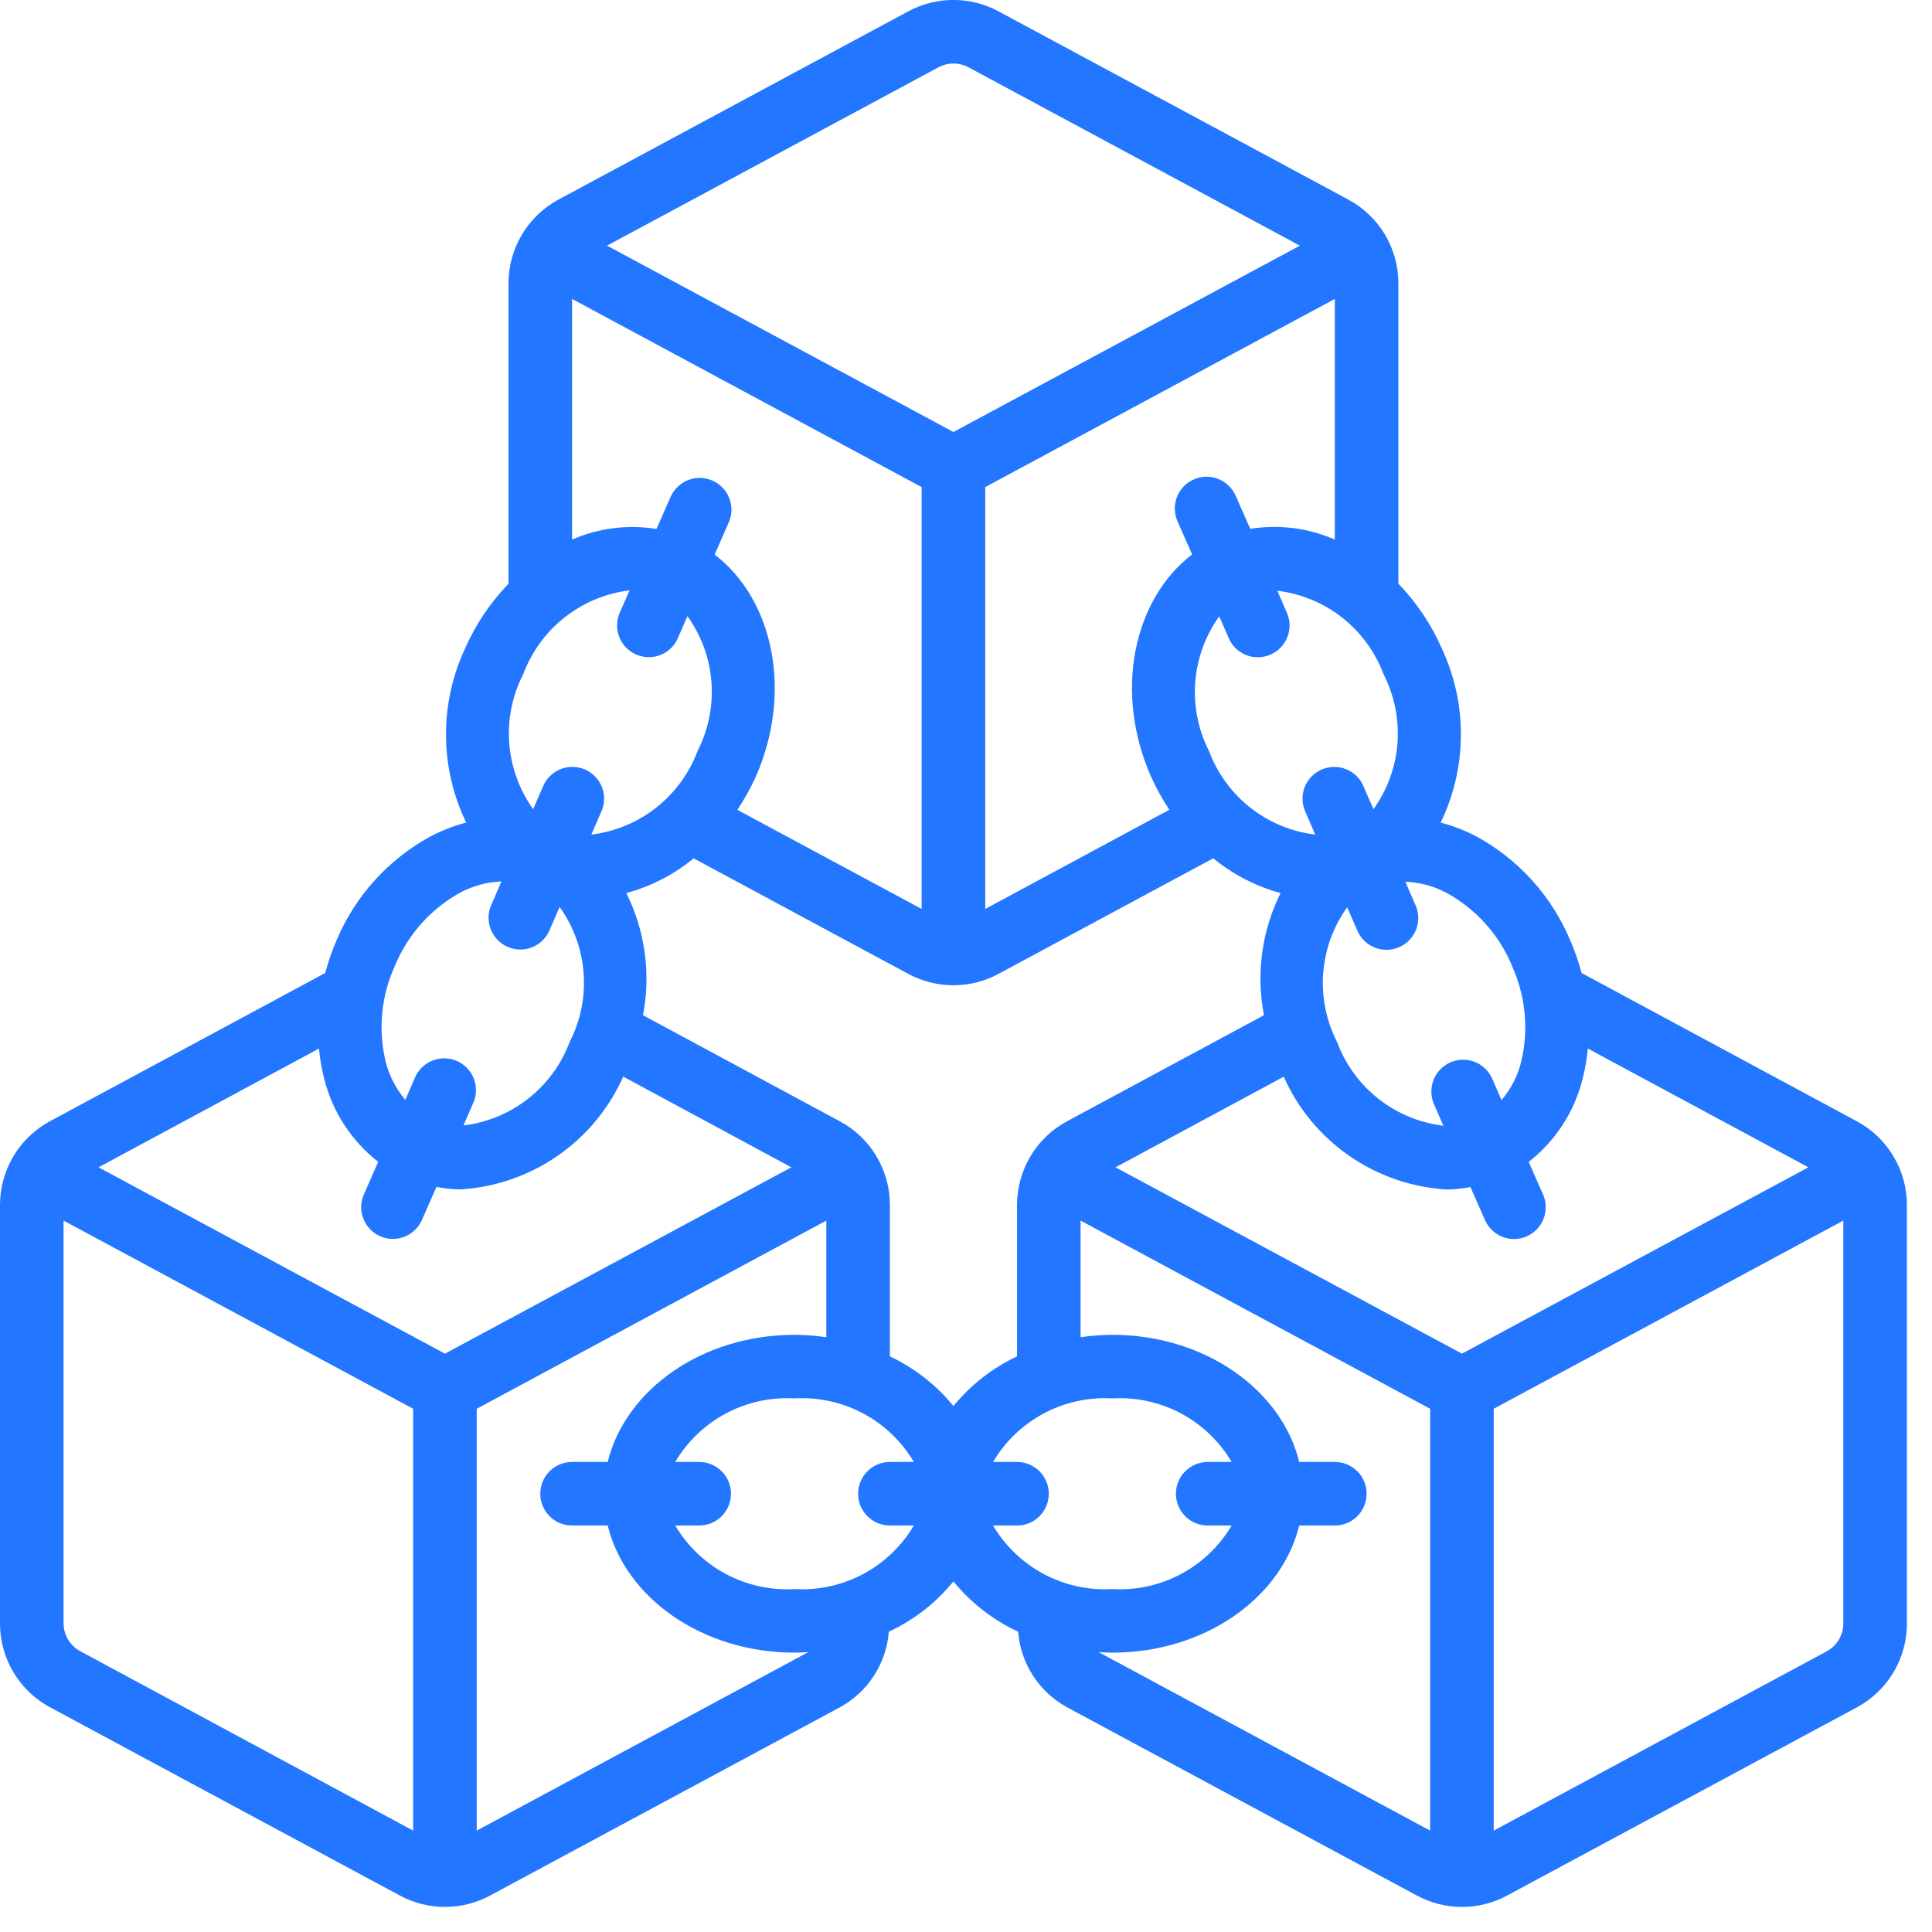 <svg width="40" height="40" viewBox="0 0 40 40" fill="none" xmlns="http://www.w3.org/2000/svg">
<g clip-path="url(#clip0_294_1793)">
<path d="M38.444 23.215L32.745 20.145C32.682 19.908 32.601 19.676 32.503 19.452C32.116 18.541 31.433 17.788 30.563 17.315C30.329 17.193 30.083 17.098 29.828 17.031C30.099 16.47 30.242 15.856 30.246 15.233C30.251 14.61 30.116 13.994 29.853 13.429C29.635 12.931 29.33 12.476 28.952 12.085V5.869C28.953 5.513 28.857 5.163 28.674 4.857C28.491 4.551 28.229 4.301 27.915 4.132L20.677 0.237C20.39 0.081 20.067 -0.001 19.739 -0.001C19.412 -0.001 19.089 0.081 18.801 0.237L11.563 4.132C11.25 4.301 10.988 4.552 10.806 4.858C10.623 5.164 10.528 5.513 10.528 5.869V12.085C10.151 12.476 9.846 12.931 9.627 13.429C9.364 13.994 9.23 14.61 9.234 15.233C9.238 15.855 9.381 16.47 9.652 17.03C9.397 17.098 9.151 17.193 8.917 17.315C8.047 17.787 7.362 18.541 6.975 19.452C6.877 19.676 6.796 19.908 6.733 20.145L1.034 23.214C0.721 23.383 0.459 23.634 0.277 23.94C0.095 24.246 -0.001 24.596 4.27748e-06 24.952V33.611C-0.001 33.967 0.096 34.317 0.278 34.623C0.461 34.929 0.723 35.179 1.037 35.348L8.275 39.243C8.563 39.399 8.885 39.481 9.213 39.481C9.541 39.481 9.863 39.399 10.151 39.243L17.389 35.348C17.675 35.192 17.917 34.967 18.094 34.694C18.271 34.42 18.377 34.107 18.402 33.782C18.922 33.541 19.379 33.185 19.74 32.741C20.102 33.185 20.56 33.542 21.08 33.783C21.105 34.107 21.211 34.421 21.388 34.694C21.565 34.967 21.808 35.192 22.093 35.348L29.331 39.243C29.619 39.399 29.942 39.481 30.269 39.481C30.597 39.481 30.919 39.399 31.207 39.243L38.446 35.348C38.759 35.179 39.021 34.928 39.203 34.623C39.385 34.317 39.481 33.967 39.481 33.611V24.952C39.481 24.595 39.385 24.246 39.202 23.94C39.02 23.634 38.757 23.383 38.444 23.215ZM32.769 22.326C32.82 22.123 32.855 21.917 32.874 21.709L37.441 24.168L30.268 28.026L23.096 24.168L26.578 22.292C26.872 22.953 27.342 23.521 27.937 23.932C28.532 24.344 29.228 24.584 29.951 24.627C30.116 24.624 30.281 24.608 30.444 24.577L30.744 25.258C30.795 25.375 30.88 25.475 30.986 25.545C31.093 25.615 31.218 25.653 31.346 25.653C31.437 25.653 31.527 25.634 31.609 25.597C31.689 25.562 31.76 25.512 31.82 25.45C31.88 25.387 31.927 25.314 31.958 25.233C31.989 25.153 32.004 25.067 32.002 24.98C32.001 24.894 31.982 24.809 31.947 24.73L31.65 24.056C32.207 23.621 32.601 23.012 32.769 22.326ZM19.74 29.111C19.384 28.674 18.934 28.323 18.424 28.082V24.952C18.425 24.595 18.329 24.246 18.146 23.94C17.963 23.634 17.701 23.383 17.387 23.215L13.312 21.019C13.478 20.161 13.357 19.272 12.967 18.49C13.477 18.352 13.953 18.107 14.361 17.771L18.801 20.161C19.089 20.317 19.412 20.399 19.739 20.399C20.067 20.399 20.389 20.317 20.677 20.161L25.119 17.77C25.528 18.106 26.003 18.351 26.513 18.49C26.123 19.272 26.003 20.161 26.169 21.019L22.093 23.214C21.779 23.383 21.517 23.633 21.335 23.939C21.152 24.245 21.056 24.595 21.056 24.952V28.082C20.546 28.323 20.097 28.674 19.74 29.111ZM10.832 13.96C11.005 13.496 11.302 13.088 11.69 12.782C12.079 12.476 12.544 12.282 13.035 12.222L12.832 12.683C12.797 12.762 12.778 12.847 12.776 12.934C12.774 13.02 12.79 13.106 12.821 13.187C12.852 13.267 12.899 13.341 12.959 13.403C13.019 13.466 13.09 13.515 13.169 13.55C13.252 13.587 13.342 13.606 13.433 13.606C13.561 13.606 13.686 13.569 13.793 13.499C13.9 13.428 13.984 13.329 14.035 13.211L14.233 12.757C14.521 13.158 14.693 13.63 14.73 14.123C14.767 14.615 14.667 15.108 14.443 15.548C14.27 16.01 13.973 16.416 13.585 16.722C13.197 17.027 12.733 17.22 12.243 17.279L12.44 16.825C12.479 16.745 12.502 16.658 12.506 16.569C12.511 16.481 12.498 16.392 12.467 16.308C12.436 16.225 12.389 16.149 12.328 16.084C12.267 16.02 12.194 15.968 12.113 15.932C12.031 15.897 11.944 15.878 11.855 15.877C11.766 15.877 11.678 15.894 11.596 15.928C11.514 15.962 11.44 16.013 11.378 16.076C11.316 16.14 11.268 16.215 11.236 16.298L11.038 16.752C10.751 16.351 10.579 15.877 10.543 15.385C10.506 14.892 10.607 14.399 10.832 13.96ZM25.242 12.759L25.44 13.213C25.491 13.331 25.575 13.431 25.683 13.501C25.79 13.571 25.915 13.608 26.043 13.608C26.133 13.608 26.223 13.589 26.306 13.552C26.385 13.518 26.456 13.467 26.516 13.405C26.576 13.343 26.623 13.269 26.654 13.188C26.686 13.108 26.701 13.022 26.699 12.936C26.697 12.849 26.678 12.764 26.643 12.685L26.446 12.231C26.936 12.29 27.401 12.482 27.789 12.787C28.177 13.093 28.473 13.499 28.646 13.961C28.87 14.401 28.97 14.894 28.933 15.387C28.896 15.879 28.724 16.352 28.436 16.753L28.238 16.299C28.206 16.216 28.158 16.14 28.096 16.077C28.034 16.013 27.96 15.963 27.878 15.929C27.796 15.895 27.708 15.877 27.619 15.878C27.53 15.879 27.443 15.898 27.361 15.933C27.28 15.969 27.206 16.02 27.146 16.085C27.085 16.149 27.038 16.226 27.007 16.309C26.976 16.392 26.963 16.481 26.968 16.57C26.972 16.659 26.995 16.745 27.034 16.825L27.231 17.279C26.741 17.221 26.276 17.028 25.888 16.723C25.5 16.418 25.204 16.011 25.031 15.549C24.807 15.109 24.709 14.616 24.746 14.124C24.784 13.632 24.956 13.159 25.244 12.759H25.242ZM31.296 19.982C31.586 20.609 31.656 21.316 31.494 21.988C31.42 22.279 31.281 22.549 31.087 22.777L30.89 22.322C30.817 22.165 30.686 22.044 30.525 21.983C30.364 21.922 30.185 21.927 30.027 21.996C29.87 22.066 29.745 22.194 29.681 22.354C29.618 22.514 29.619 22.693 29.685 22.852L29.883 23.307C29.392 23.248 28.928 23.055 28.54 22.75C28.152 22.445 27.855 22.038 27.683 21.575C27.458 21.136 27.359 20.643 27.395 20.15C27.432 19.658 27.604 19.185 27.892 18.784L28.09 19.238C28.121 19.322 28.169 19.398 28.231 19.462C28.293 19.527 28.367 19.578 28.45 19.613C28.532 19.648 28.62 19.665 28.71 19.665C28.799 19.664 28.887 19.645 28.969 19.61C29.051 19.574 29.125 19.522 29.186 19.456C29.247 19.391 29.294 19.314 29.325 19.23C29.355 19.146 29.368 19.057 29.363 18.968C29.357 18.879 29.334 18.792 29.294 18.712L29.096 18.255C29.395 18.267 29.688 18.346 29.952 18.487C30.556 18.82 31.031 19.346 31.299 19.982H31.296ZM25.885 10.949L25.588 10.274C25.554 10.193 25.505 10.12 25.442 10.059C25.38 9.997 25.306 9.949 25.225 9.917C25.144 9.884 25.057 9.868 24.969 9.87C24.882 9.871 24.796 9.89 24.716 9.926C24.636 9.961 24.563 10.012 24.503 10.075C24.443 10.139 24.396 10.213 24.365 10.295C24.334 10.377 24.32 10.464 24.323 10.552C24.326 10.639 24.347 10.725 24.384 10.804L24.681 11.479C23.456 12.42 23.062 14.335 23.831 16.08C23.938 16.319 24.065 16.548 24.211 16.765L20.398 18.819V10.085L27.636 6.189V11.172C27.087 10.931 26.478 10.853 25.885 10.949ZM19.429 1.394C19.525 1.343 19.632 1.315 19.741 1.315C19.85 1.315 19.957 1.343 20.053 1.394L26.913 5.086L19.74 8.944L12.568 5.086L19.429 1.394ZM11.844 6.189L19.082 10.085V18.819L15.266 16.767C15.412 16.55 15.539 16.321 15.647 16.082C16.415 14.337 16.021 12.422 14.796 11.482L15.093 10.806C15.16 10.647 15.161 10.469 15.097 10.309C15.033 10.149 14.909 10.02 14.752 9.951C14.594 9.881 14.415 9.876 14.254 9.937C14.093 9.998 13.962 10.12 13.889 10.276L13.592 10.951C13 10.855 12.393 10.932 11.844 11.172V6.189ZM8.182 19.982C8.448 19.345 8.922 18.816 9.527 18.481C9.791 18.34 10.083 18.261 10.382 18.249L10.185 18.706C10.145 18.786 10.121 18.873 10.116 18.962C10.111 19.051 10.124 19.14 10.154 19.224C10.184 19.308 10.232 19.385 10.293 19.451C10.354 19.516 10.427 19.568 10.509 19.604C10.591 19.639 10.679 19.658 10.769 19.659C10.858 19.659 10.947 19.642 11.029 19.607C11.111 19.572 11.185 19.521 11.247 19.457C11.309 19.392 11.357 19.316 11.389 19.232L11.586 18.778C11.874 19.179 12.046 19.652 12.083 20.144C12.12 20.637 12.021 21.13 11.796 21.569C11.623 22.032 11.327 22.439 10.939 22.744C10.551 23.05 10.086 23.242 9.596 23.301L9.793 22.846C9.83 22.767 9.851 22.681 9.854 22.593C9.857 22.506 9.843 22.419 9.812 22.337C9.781 22.255 9.734 22.18 9.674 22.117C9.614 22.053 9.541 22.002 9.461 21.967C9.381 21.932 9.295 21.913 9.208 21.911C9.12 21.91 9.033 21.926 8.952 21.958C8.871 21.991 8.797 22.039 8.735 22.1C8.672 22.162 8.623 22.235 8.589 22.316L8.392 22.772C8.198 22.543 8.059 22.273 7.985 21.982C7.824 21.312 7.893 20.608 8.182 19.982ZM7.83 24.054L7.534 24.728C7.499 24.807 7.48 24.892 7.478 24.979C7.476 25.065 7.491 25.151 7.523 25.231C7.554 25.312 7.601 25.386 7.661 25.448C7.721 25.51 7.792 25.56 7.871 25.595C7.954 25.632 8.044 25.651 8.134 25.651C8.262 25.651 8.387 25.613 8.494 25.543C8.601 25.473 8.685 25.373 8.736 25.256L9.036 24.575C9.199 24.606 9.364 24.622 9.53 24.625C10.252 24.582 10.949 24.342 11.544 23.93C12.139 23.519 12.609 22.951 12.903 22.29L16.384 24.168L9.212 28.026L2.04 24.168L6.604 21.709C6.623 21.917 6.658 22.123 6.71 22.326C6.879 23.012 7.274 23.62 7.83 24.054ZM1.663 34.187C1.559 34.132 1.472 34.048 1.41 33.947C1.349 33.846 1.317 33.73 1.316 33.611V25.271L8.554 29.167V37.901L1.663 34.187ZM9.87 37.901V29.167L17.108 25.271V27.686C16.89 27.654 16.671 27.637 16.45 27.636C14.542 27.636 12.949 28.769 12.582 30.268H11.844C11.67 30.268 11.502 30.338 11.379 30.461C11.255 30.584 11.186 30.752 11.186 30.926C11.186 31.101 11.255 31.268 11.379 31.392C11.502 31.515 11.67 31.584 11.844 31.584H12.582C12.949 33.084 14.543 34.216 16.45 34.216C16.547 34.216 16.642 34.21 16.736 34.205L9.87 37.901ZM16.45 32.9C15.957 32.929 15.466 32.821 15.03 32.589C14.595 32.357 14.231 32.009 13.98 31.584H14.476C14.651 31.584 14.818 31.515 14.941 31.392C15.065 31.268 15.134 31.101 15.134 30.926C15.134 30.752 15.065 30.584 14.941 30.461C14.818 30.338 14.651 30.268 14.476 30.268H13.98C14.231 29.843 14.595 29.496 15.03 29.263C15.466 29.031 15.957 28.924 16.45 28.952C16.943 28.924 17.434 29.031 17.87 29.263C18.306 29.496 18.669 29.843 18.92 30.268H18.424C18.25 30.268 18.082 30.338 17.959 30.461C17.836 30.584 17.766 30.752 17.766 30.926C17.766 31.101 17.836 31.268 17.959 31.392C18.082 31.515 18.25 31.584 18.424 31.584H18.92C18.669 32.009 18.306 32.357 17.87 32.589C17.434 32.821 16.943 32.929 16.45 32.9ZM20.56 31.584H21.056C21.231 31.584 21.398 31.515 21.522 31.392C21.645 31.268 21.714 31.101 21.714 30.926C21.714 30.752 21.645 30.584 21.522 30.461C21.398 30.338 21.231 30.268 21.056 30.268H20.56C20.811 29.843 21.175 29.496 21.61 29.263C22.046 29.031 22.537 28.924 23.03 28.952C23.523 28.924 24.015 29.031 24.45 29.263C24.886 29.496 25.249 29.843 25.5 30.268H25.004C24.83 30.268 24.663 30.338 24.539 30.461C24.416 30.584 24.346 30.752 24.346 30.926C24.346 31.101 24.416 31.268 24.539 31.392C24.663 31.515 24.83 31.584 25.004 31.584H25.5C25.249 32.009 24.886 32.357 24.45 32.589C24.015 32.821 23.523 32.929 23.03 32.9C22.537 32.929 22.046 32.821 21.61 32.589C21.175 32.357 20.811 32.009 20.56 31.584ZM22.745 34.205C22.84 34.21 22.934 34.216 23.03 34.216C24.939 34.216 26.532 33.084 26.899 31.584H27.636C27.811 31.584 27.978 31.515 28.102 31.392C28.225 31.268 28.294 31.101 28.294 30.926C28.294 30.752 28.225 30.584 28.102 30.461C27.978 30.338 27.811 30.268 27.636 30.268H26.899C26.532 28.769 24.939 27.636 23.03 27.636C22.81 27.637 22.59 27.654 22.372 27.686V25.271L29.61 29.167V37.901L22.745 34.205ZM37.82 34.189L30.926 37.901V29.167L38.164 25.271V33.611C38.164 33.73 38.132 33.846 38.072 33.948C38.011 34.049 37.924 34.133 37.82 34.189Z" fill="#2276FF"/>
</g>
<defs>
<clipPath id="clip0_294_1793">
<rect width="39.48" height="39.48" fill="white"/>
</clipPath>
</defs>
</svg>
